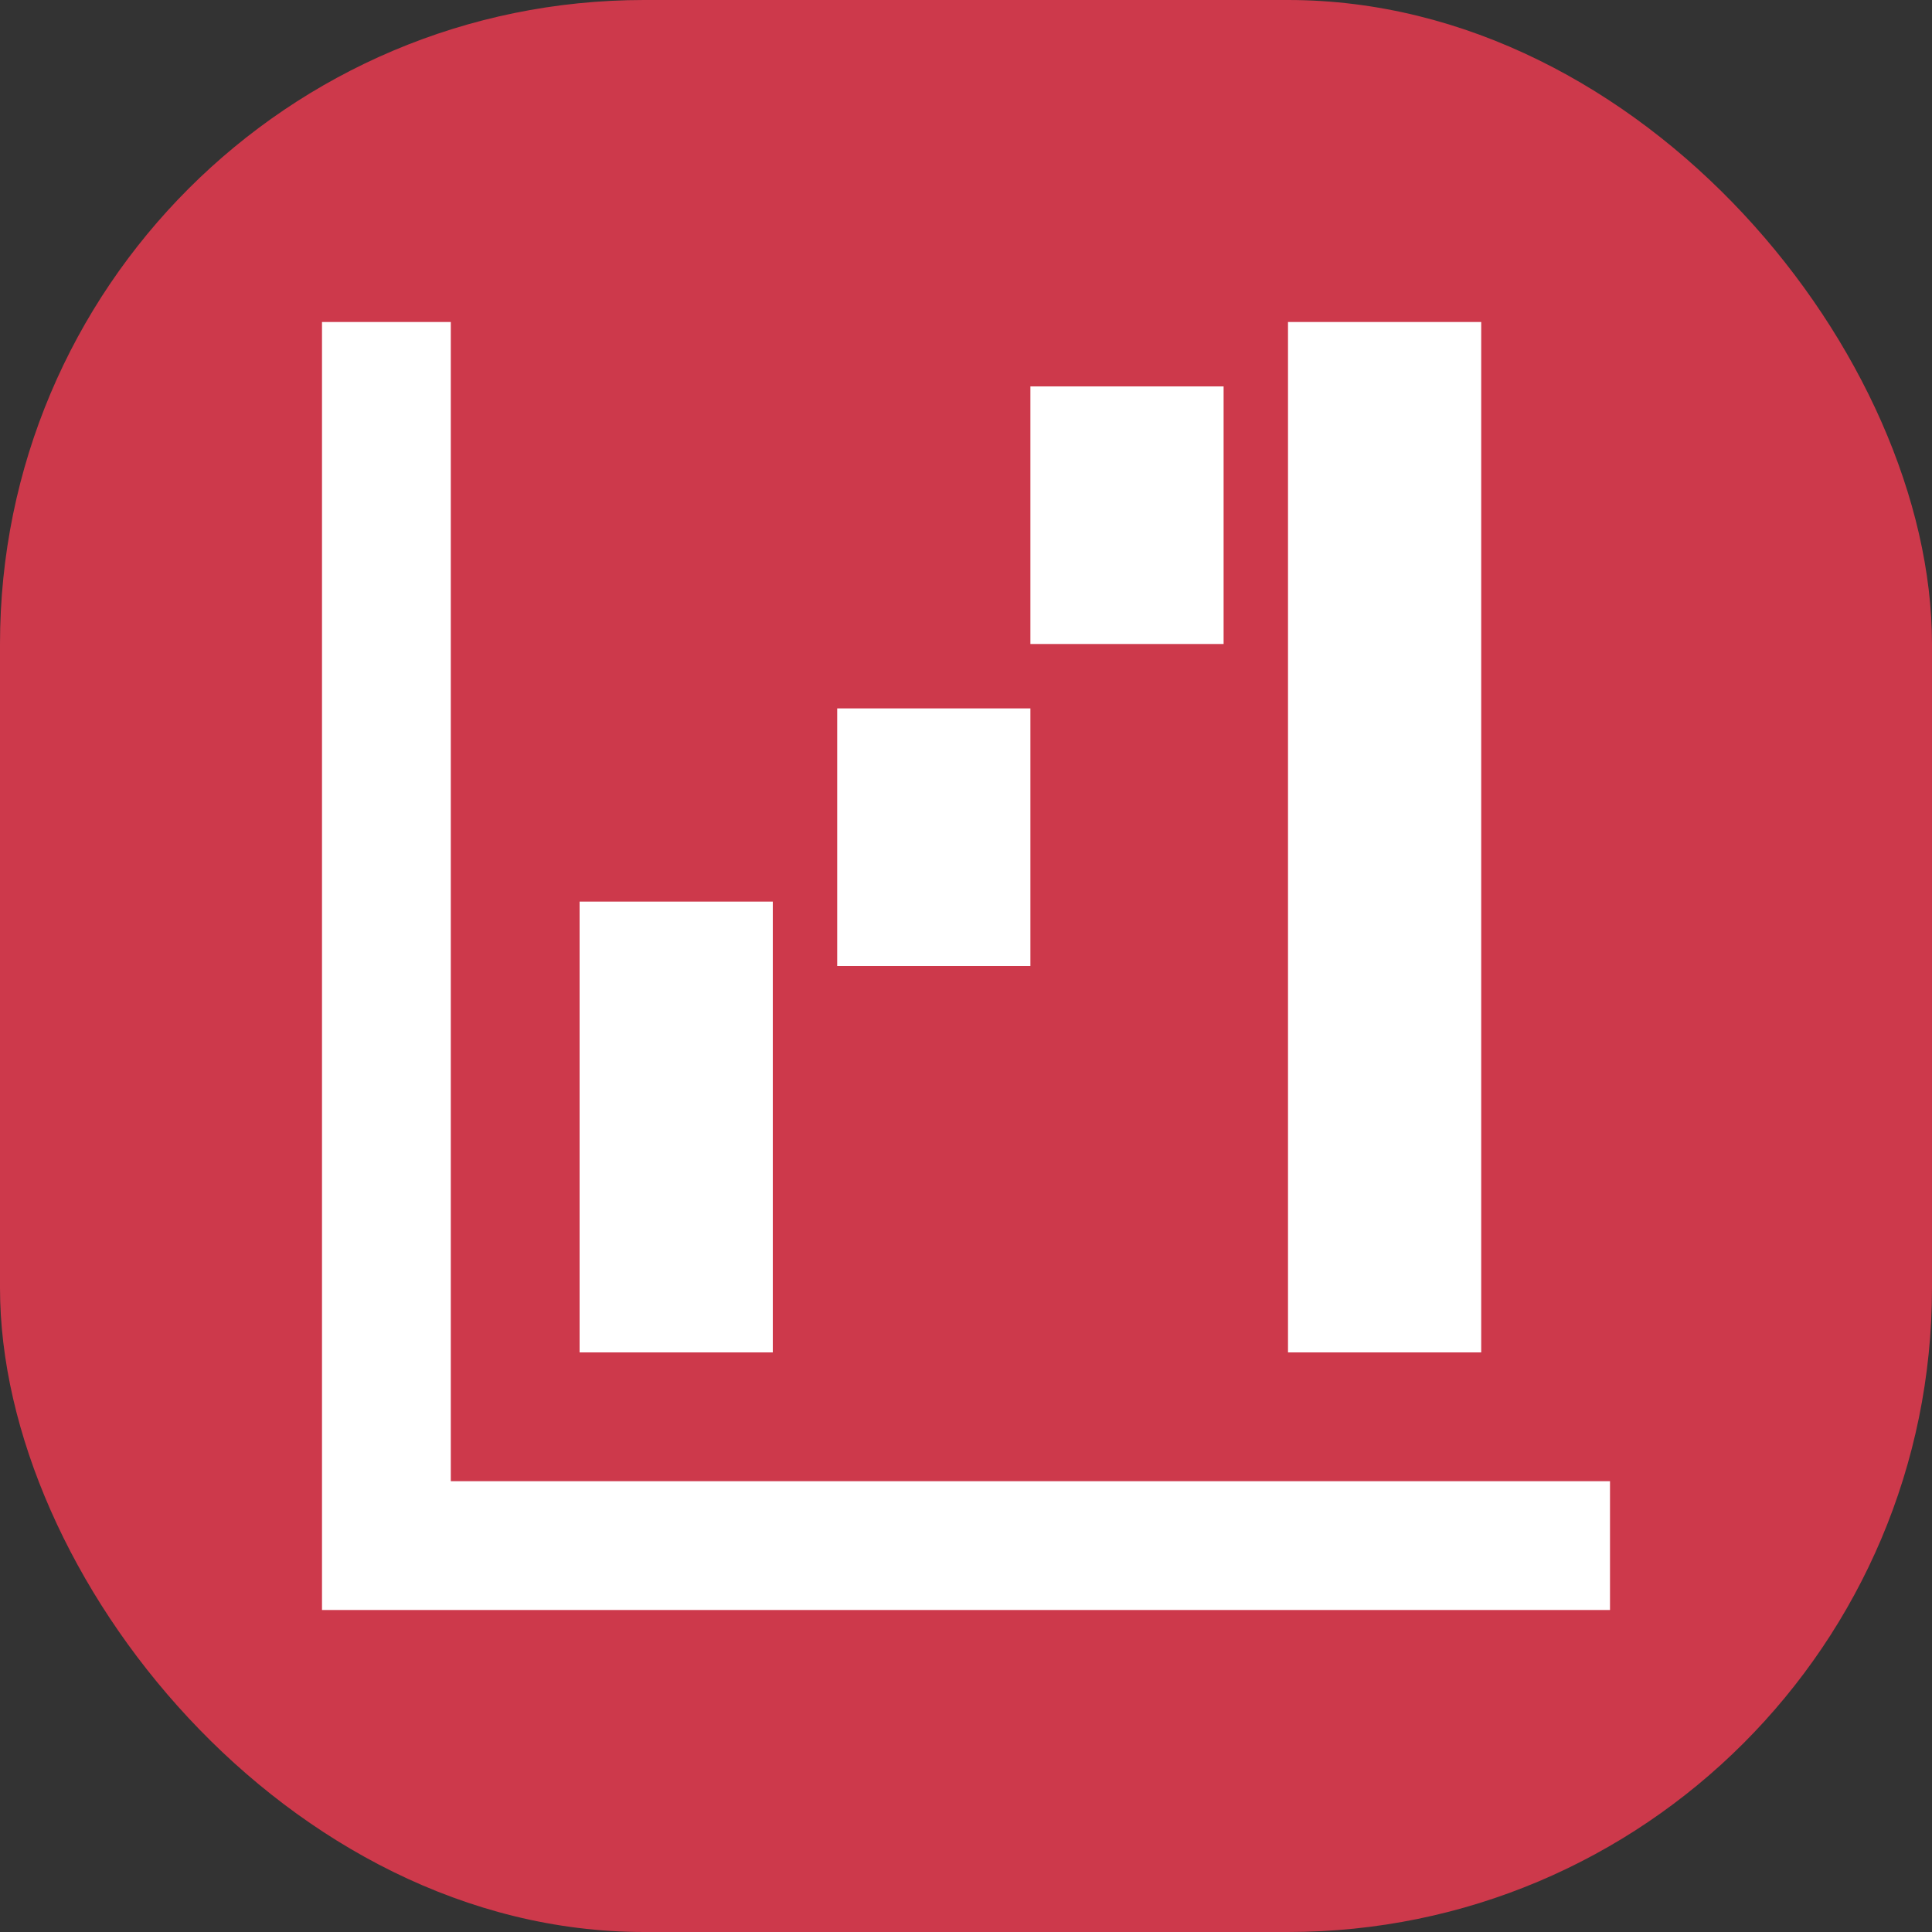 <svg width="30" height="30" viewBox="0 0 30 30" fill="none" xmlns="http://www.w3.org/2000/svg">
<rect x="0" y="0" width="30" height="30" fill="#333333" stroke="none"/>
<rect width="30" height="30" rx="10" fill="#CD394B"/>
<path d="M5 5H7V23H25V25H5V5ZM20 5H23V21H20V5ZM9 14H12V21H9V14ZM16 6H19V10H16V6ZM13 11H16V15H13V11Z" fill="white"/>
</svg>
